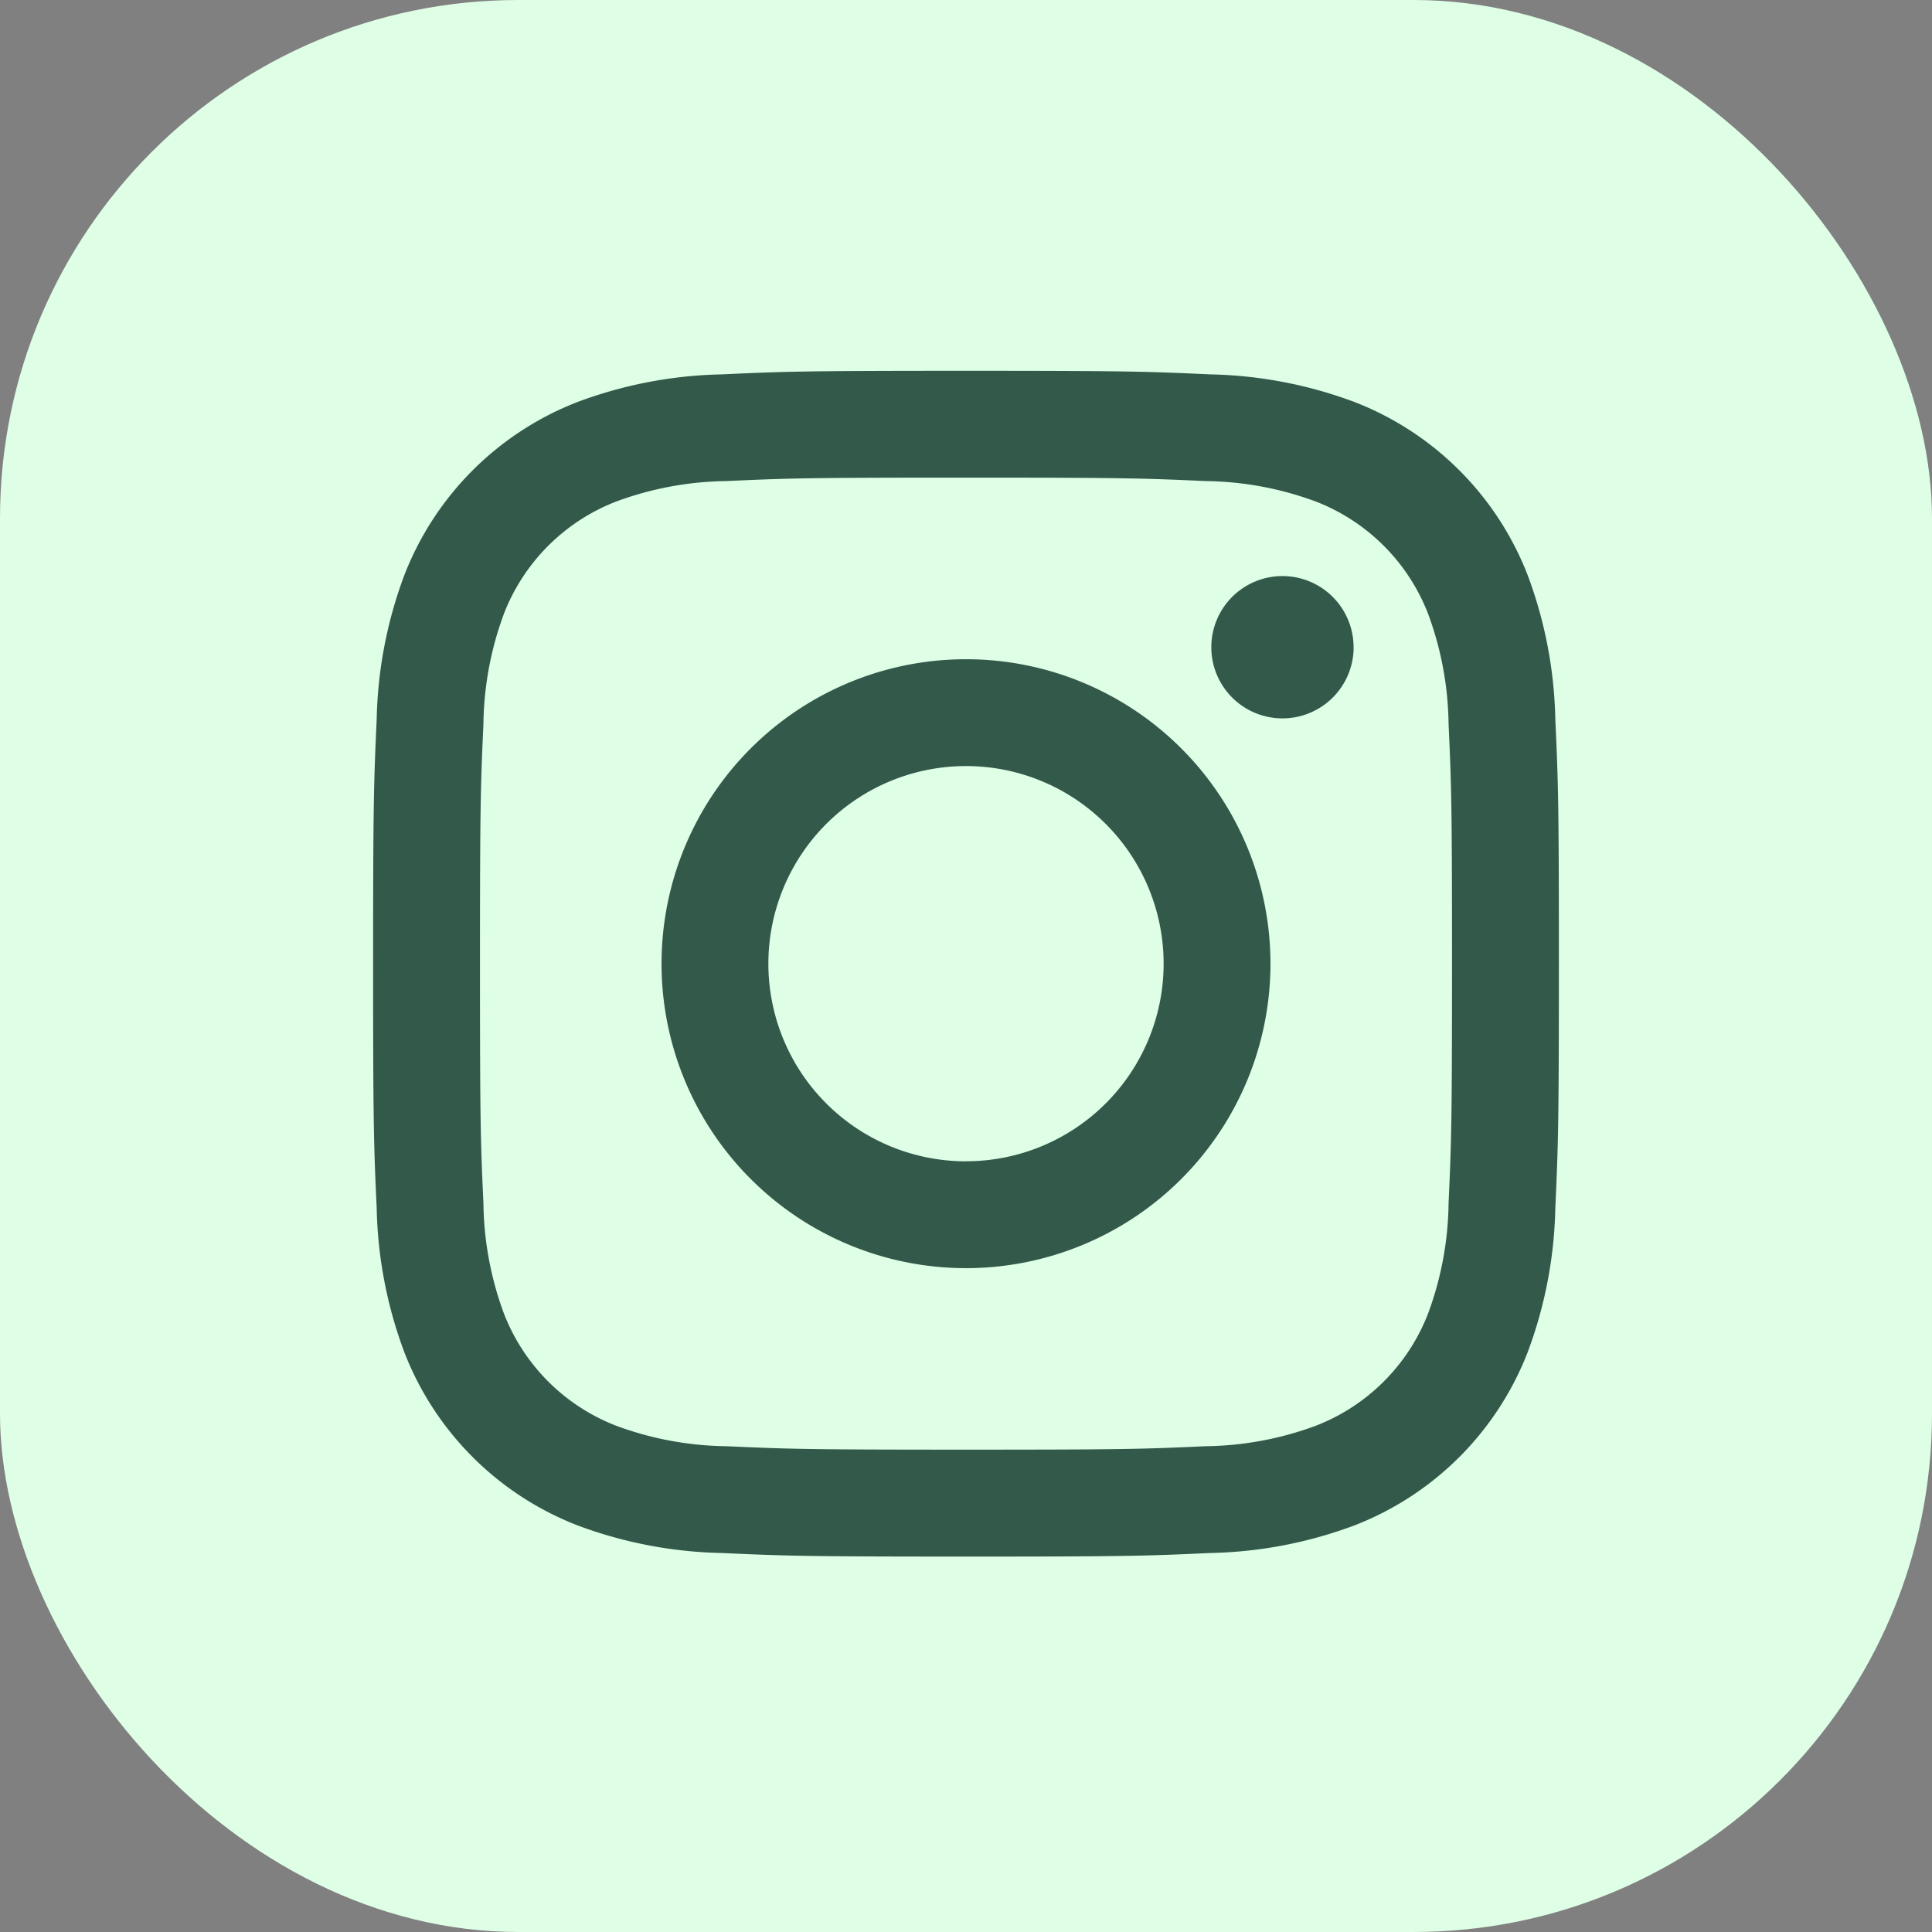 <svg xmlns="http://www.w3.org/2000/svg" width="41" height="41" viewBox="0 0 41 41">
  <rect x="0" y="0" width="41" height="41" fill="#808080" stroke="none"/>
  <g id="insta" transform="translate(0 -0.05)">
    <rect id="Rectangle_21" data-name="Rectangle 21" width="41" height="41" rx="11" transform="translate(0 0.05)" fill="#defee6"/>
    <circle id="Ellipse_31" data-name="Ellipse 31" cx="18" cy="18" r="18" transform="translate(2.397 2.502)" fill="#32594a"/>
    <path id="circle-insta" d="M20.131,0A20.131,20.131,0,1,1,0,20.131,20.14,20.14,0,0,1,20.131,0Zm0,7.549c-3.417,0-3.845.014-5.187.076a9.236,9.236,0,0,0-3.054.585,6.434,6.434,0,0,0-3.68,3.68,9.237,9.237,0,0,0-.585,3.054c-.061,1.342-.076,1.77-.076,5.187s.014,3.845.076,5.187a9.237,9.237,0,0,0,.585,3.054,6.434,6.434,0,0,0,3.68,3.68,9.238,9.238,0,0,0,3.054.585c1.342.061,1.77.076,5.187.076s3.845-.014,5.187-.076a9.237,9.237,0,0,0,3.054-.585,6.434,6.434,0,0,0,3.68-3.68,9.237,9.237,0,0,0,.585-3.054c.061-1.342.076-1.77.076-5.187s-.014-3.845-.076-5.187a9.237,9.237,0,0,0-.585-3.054,6.434,6.434,0,0,0-3.68-3.68,9.235,9.235,0,0,0-3.054-.585C23.976,7.563,23.547,7.549,20.131,7.549Zm0,2.267c3.359,0,3.757.013,5.084.073a6.962,6.962,0,0,1,2.336.433,4.167,4.167,0,0,1,2.388,2.388,6.96,6.96,0,0,1,.433,2.336c.061,1.327.073,1.725.073,5.084s-.013,3.757-.073,5.084a6.96,6.96,0,0,1-.433,2.336,4.167,4.167,0,0,1-2.388,2.388,6.96,6.96,0,0,1-2.336.433c-1.326.061-1.724.073-5.084.073s-3.757-.013-5.084-.073a6.96,6.96,0,0,1-2.336-.433,4.166,4.166,0,0,1-2.388-2.388,6.961,6.961,0,0,1-.433-2.336c-.061-1.327-.073-1.725-.073-5.084s.013-3.757.073-5.084a6.961,6.961,0,0,1,.433-2.336,4.166,4.166,0,0,1,2.388-2.388,6.962,6.962,0,0,1,2.336-.433c1.327-.061,1.725-.073,5.084-.073Zm0,3.854a6.461,6.461,0,1,0,6.461,6.461,6.461,6.461,0,0,0-6.461-6.461Zm0,10.655a4.194,4.194,0,1,1,4.194-4.194A4.194,4.194,0,0,1,20.131,24.324Zm8.226-10.91a1.51,1.51,0,1,1-1.51-1.51A1.51,1.51,0,0,1,28.356,13.414Z" transform="translate(0.369 0.37)" fill="#defee6" fill-rule="evenodd"/>
  </g>
</svg>
